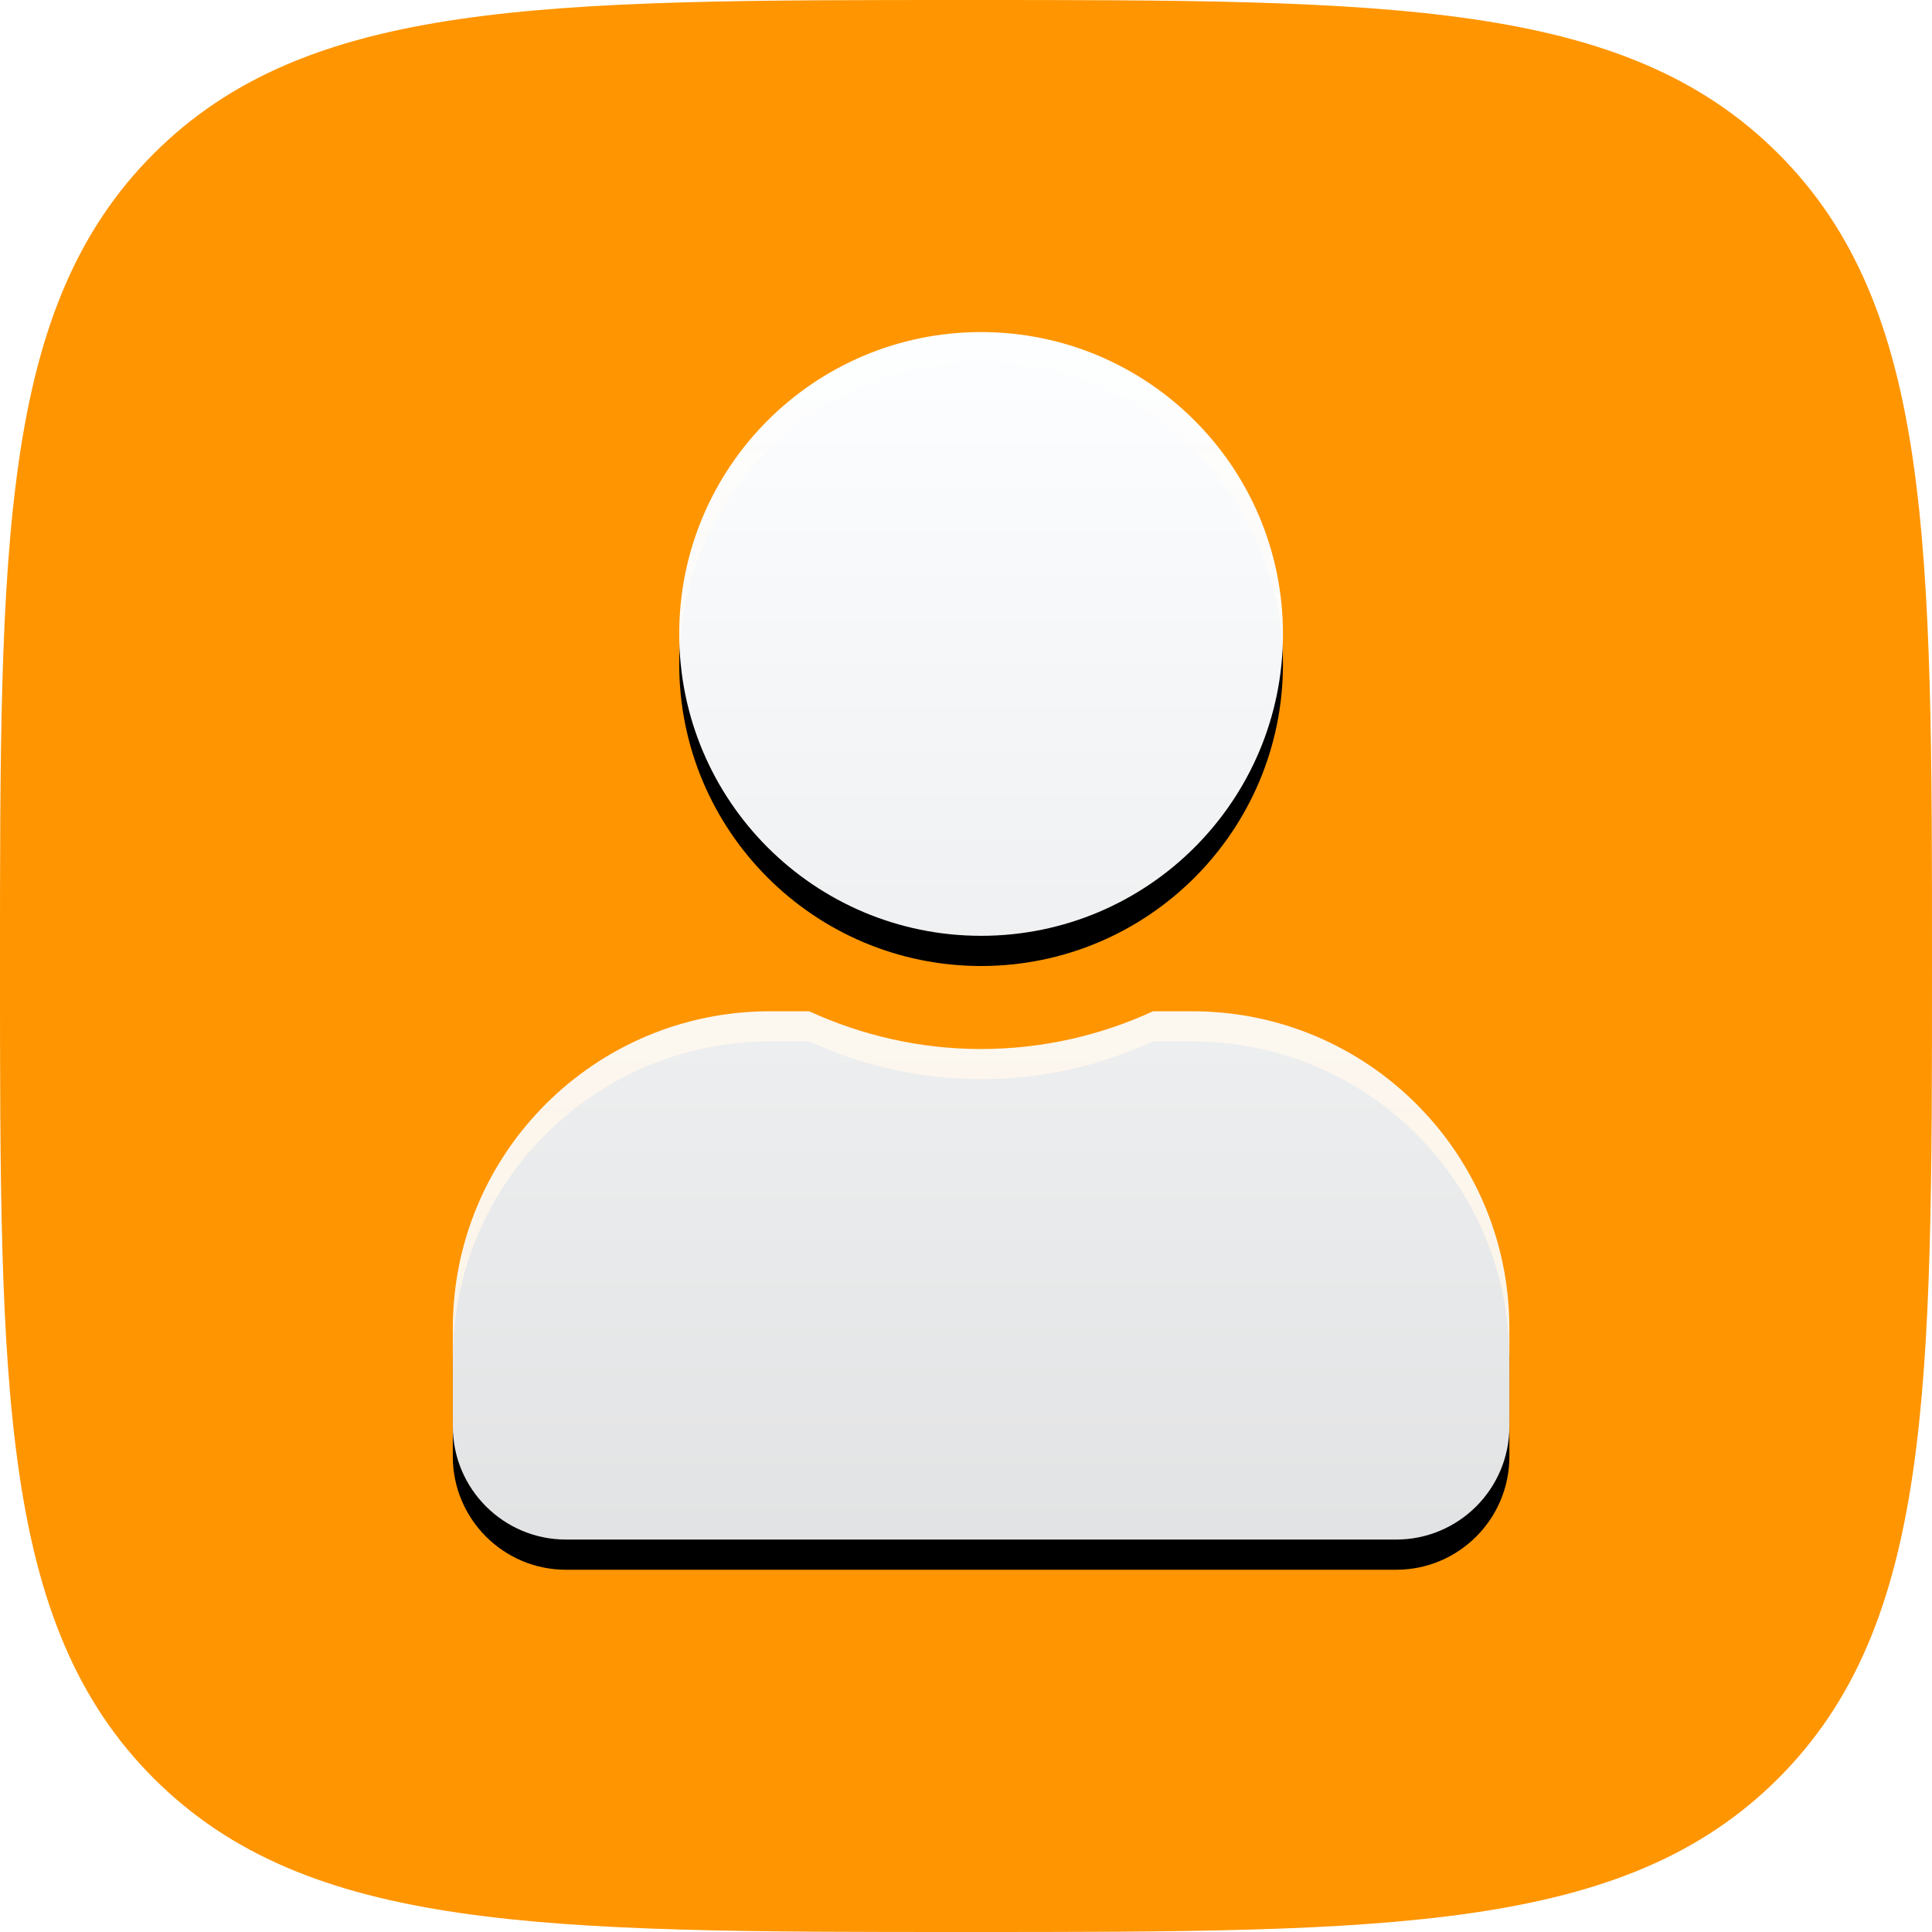 <?xml version="1.0" encoding="UTF-8"?>
<svg width="64px" height="64px" viewBox="0 0 64 64" version="1.1" xmlns="http://www.w3.org/2000/svg" xmlns:xlink="http://www.w3.org/1999/xlink">
    <!-- Generator: Sketch 54.1 (76490) - https://sketchapp.com -->
    <title>people</title>
    <desc>Created with Sketch.</desc>
    <defs>
        <path d="M32,64 C46.022,64 53.817,64 58.909,58.909 C64,53.817 64,46.022 64,32 C64,17.978 64,10.183 58.909,5.091 C53.817,0 46.022,0 32,0 C17.978,0 10.183,0 5.091,5.091 C0,10.183 0,17.978 0,32 C0,46.022 0,53.817 5.091,58.909 C10.183,64 17.978,64 32,64 Z" id="path-1"></path>
        <linearGradient x1="50%" y1="0%" x2="50%" y2="100%" id="linearGradient-3">
            <stop stop-color="#FDFEFF" offset="0%"></stop>
            <stop stop-color="#FBFCFD" stop-opacity="0.9" offset="100%"></stop>
        </linearGradient>
        <path d="M17.5,20 C23.023,20 27.5,15.523 27.5,10 C27.5,4.477 23.023,0 17.5,0 C11.977,0 7.5,4.477 7.5,10 C7.5,15.523 11.977,20 17.5,20 Z M24.5,22.5 L23.195,22.5 C21.461,23.297 19.531,23.75 17.5,23.75 C15.469,23.75 13.547,23.297 11.805,22.5 L10.5,22.5 C4.703,22.5 0,27.203 0,33 L0,36.25 C0,38.32 1.68,40 3.75,40 L31.25,40 C33.32,40 35,38.32 35,36.25 L35,33 C35,27.203 30.297,22.5 24.5,22.5 Z" id="path-4"></path>
        <filter x="-5.7%" y="-2.5%" width="111.4%" height="110.0%" filterUnits="objectBoundingBox" id="filter-5">
            <feOffset dx="0" dy="1" in="SourceAlpha" result="shadowOffsetOuter1"></feOffset>
            <feGaussianBlur stdDeviation="0.5" in="shadowOffsetOuter1" result="shadowBlurOuter1"></feGaussianBlur>
            <feColorMatrix values="0 0 0 0 0   0 0 0 0 0   0 0 0 0 0  0 0 0 0.1 0" type="matrix" in="shadowBlurOuter1"></feColorMatrix>
        </filter>
    </defs>
    <g id="Page-1" stroke="none" stroke-width="1" fill="none" fill-rule="evenodd">
        <g id="Artboard" transform="translate(-340, -594)">
            <g id="people" transform="translate(340, 594)">
                <mask id="mask-2" fill="white">
                    <use xlink:href="#path-1"></use>
                </mask>
                <use id="Path" fill="#FF9500" xlink:href="#path-1"></use>
                <g id="user" mask="url(#mask-2)" fill-rule="nonzero">
                    <g transform="translate(15, 11)" id="Shape">
                        <g>
                            <use fill="black" fill-opacity="1" filter="url(#filter-5)" xlink:href="#path-4"></use>
                            <use fill="url(#linearGradient-3)" xlink:href="#path-4"></use>
                        </g>
                    </g>
                </g>
            </g>
        </g>
    </g>
</svg>